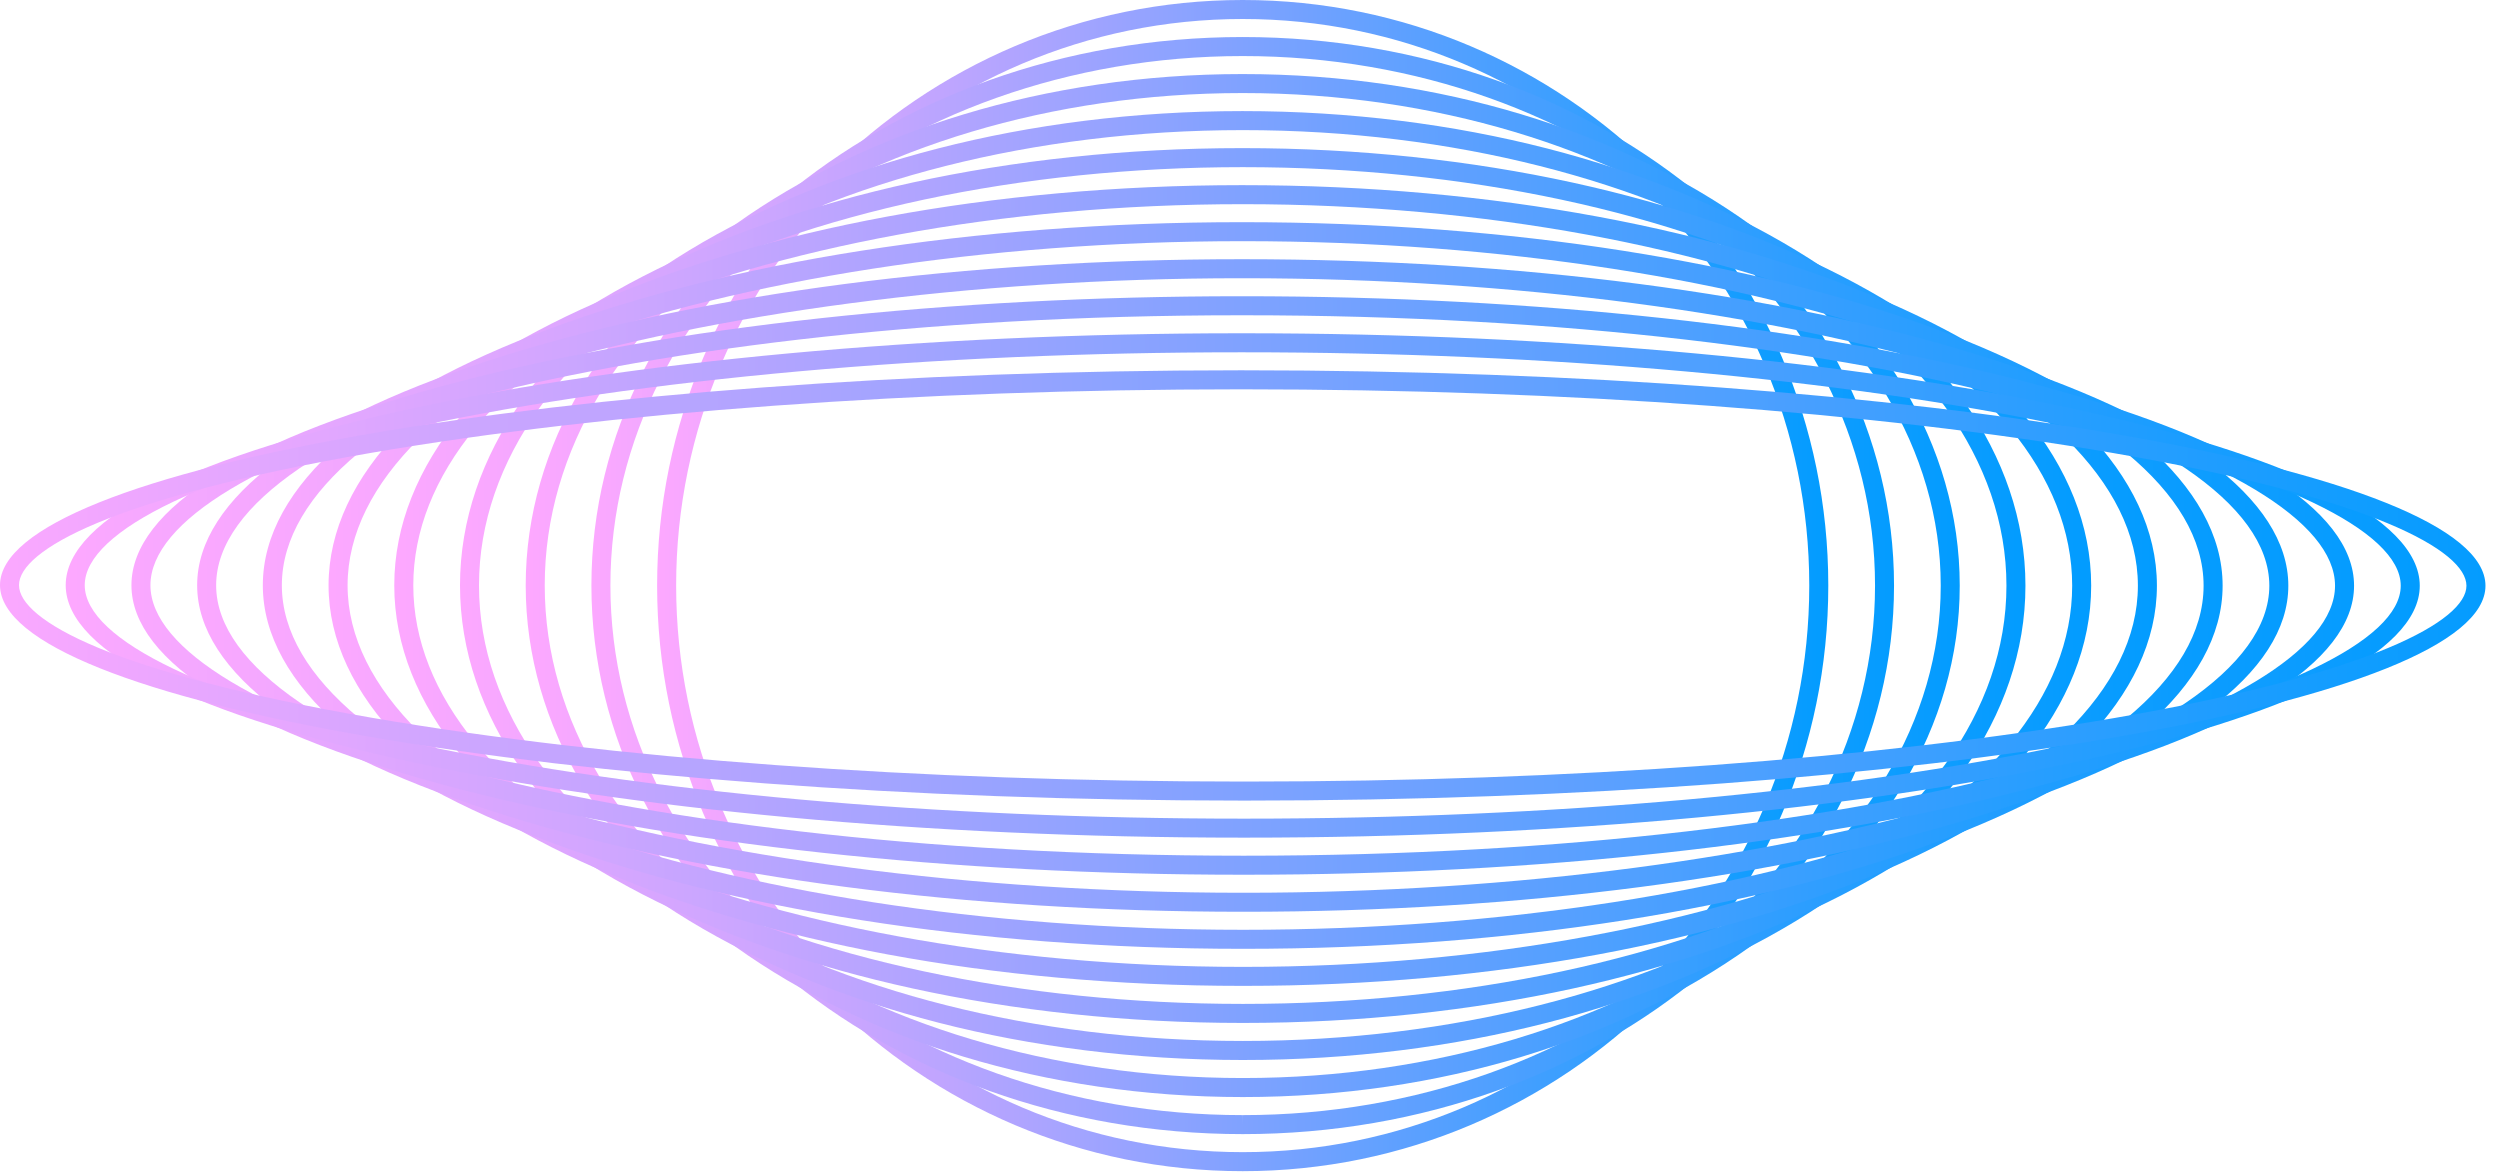 <?xml version="1.0" encoding="UTF-8"?>
<svg width="85px" height="40px" viewBox="0 0 85 40" version="1.1" xmlns="http://www.w3.org/2000/svg" xmlns:xlink="http://www.w3.org/1999/xlink">
    <title>group 2</title>
    <defs>
        <linearGradient x1="-9.18114948e-06%" y1="50%" x2="100.001%" y2="50%" id="linearGradient-1">
            <stop stop-color="#FDA8FF" offset="0%"></stop>
            <stop stop-color="#029CFF" offset="100%"></stop>
        </linearGradient>
        <linearGradient x1="-4.85568891e-07%" y1="50%" x2="100%" y2="50%" id="linearGradient-2">
            <stop stop-color="#FDA8FF" offset="0%"></stop>
            <stop stop-color="#029CFF" offset="100%"></stop>
        </linearGradient>
        <linearGradient x1="-4.05783294e-06%" y1="50%" x2="100%" y2="50%" id="linearGradient-3">
            <stop stop-color="#FDA8FF" offset="0%"></stop>
            <stop stop-color="#029CFF" offset="100%"></stop>
        </linearGradient>
        <linearGradient x1="-3.47474748e-06%" y1="50%" x2="100%" y2="50%" id="linearGradient-4">
            <stop stop-color="#FDA8FF" offset="0%"></stop>
            <stop stop-color="#029CFF" offset="100%"></stop>
        </linearGradient>
        <linearGradient x1="-2.98195915e-06%" y1="50%" x2="100%" y2="50%" id="linearGradient-5">
            <stop stop-color="#FDA8FF" offset="0%"></stop>
            <stop stop-color="#029CFF" offset="100%"></stop>
        </linearGradient>
        <linearGradient x1="-2.76759149e-07%" y1="50%" x2="100%" y2="50%" id="linearGradient-6">
            <stop stop-color="#FDA8FF" offset="0%"></stop>
            <stop stop-color="#029CFF" offset="100%"></stop>
        </linearGradient>
        <linearGradient x1="0.001%" y1="50%" x2="100%" y2="50%" id="linearGradient-7">
            <stop stop-color="#FDA8FF" offset="0%"></stop>
            <stop stop-color="#029CFF" offset="100%"></stop>
        </linearGradient>
        <linearGradient x1="-7.86406063e-07%" y1="50%" x2="100%" y2="50%" id="linearGradient-8">
            <stop stop-color="#FDA8FF" offset="0%"></stop>
            <stop stop-color="#029CFF" offset="100%"></stop>
        </linearGradient>
        <linearGradient x1="-0.001%" y1="49.999%" x2="100%" y2="49.999%" id="linearGradient-9">
            <stop stop-color="#FDA8FF" offset="0%"></stop>
            <stop stop-color="#029CFF" offset="100%"></stop>
        </linearGradient>
        <linearGradient x1="-1.61214916e-07%" y1="50%" x2="100%" y2="50%" id="linearGradient-10">
            <stop stop-color="#FDA8FF" offset="0%"></stop>
            <stop stop-color="#029CFF" offset="100%"></stop>
        </linearGradient>
        <linearGradient x1="0%" y1="50%" x2="100%" y2="50%" id="linearGradient-11">
            <stop stop-color="#FDA8FF" offset="0%"></stop>
            <stop stop-color="#029CFF" offset="100%"></stop>
        </linearGradient>
    </defs>
    <g id="页面-1" stroke="none" stroke-width="1" fill="none" fill-rule="evenodd">
        <g id="Account-Binding" transform="translate(-40, -20)">
            <g id="group-2" transform="translate(40, 20)">
                <path d="M22.342,19.91 C22.342,30.889 31.274,39.82 42.252,39.82 L42.252,39.82 C53.231,39.82 62.162,30.889 62.162,19.91 L62.162,19.91 C62.162,8.931 53.231,0 42.252,0 L42.252,0 C31.274,0 22.342,8.931 22.342,19.91 M22.989,19.91 C22.989,9.288 31.631,0.646 42.252,0.646 L42.252,0.646 C52.875,0.646 61.515,9.288 61.515,19.91 L61.515,19.91 C61.515,30.532 52.875,39.173 42.252,39.173 L42.252,39.173 C31.631,39.173 22.989,30.532 22.989,19.91" id="Fill-19" fill="url(#linearGradient-1)"></path>
                <path d="M20.108,19.908 C20.108,30.192 30.042,38.56 42.255,38.56 L42.255,38.56 L42.255,38.236 L42.255,38.56 C54.465,38.56 64.397,30.195 64.397,19.91 L64.397,19.91 C64.397,9.626 54.463,1.259 42.25,1.259 L42.25,1.259 C30.041,1.259 20.108,9.625 20.108,19.908 L20.108,19.908 Z M42.253,37.914 C30.399,37.914 20.754,29.836 20.754,19.908 L20.754,19.908 C20.754,9.981 30.397,1.906 42.253,1.906 L42.253,1.906 C54.107,1.906 63.751,9.982 63.751,19.91 L63.751,19.91 C63.751,29.837 54.108,37.914 42.255,37.914 L42.255,37.914 L42.255,38.236 L42.253,37.914 Z" id="Fill-21" fill="url(#linearGradient-2)"></path>
                <path d="M17.874,19.906 C17.874,29.497 28.81,37.3 42.253,37.3 L42.253,37.3 L42.259,37.3 C55.698,37.3 66.631,29.499 66.631,19.911 L66.631,19.911 C66.631,10.321 55.695,2.518 42.248,2.518 L42.248,2.518 C28.808,2.518 17.874,10.319 17.874,19.906 M18.521,19.906 C18.521,10.675 29.165,3.164 42.253,3.164 L42.253,3.164 C55.339,3.164 65.985,10.677 65.985,19.911 L65.985,19.911 C65.985,29.143 55.342,36.653 42.259,36.653 L42.259,36.653 L42.253,36.653 C29.167,36.653 18.521,29.141 18.521,19.906" id="Fill-23" fill="url(#linearGradient-3)"></path>
                <path d="M15.64,19.905 C15.64,28.801 27.578,36.04 42.253,36.04 L42.253,36.04 L42.263,36.04 C56.932,36.04 68.865,28.805 68.865,19.912 L68.865,19.912 C68.865,11.015 56.927,3.777 42.244,3.777 L42.244,3.777 C27.574,3.777 15.64,11.012 15.64,19.905 M16.286,19.905 C16.286,11.369 27.931,4.424 42.253,4.424 L42.253,4.424 C56.571,4.424 68.219,11.372 68.219,19.912 L68.219,19.912 C68.219,28.448 56.575,35.393 42.263,35.393 L42.263,35.393 L42.253,35.393 C27.935,35.393 16.286,28.445 16.286,19.905" id="Fill-25" fill="url(#linearGradient-4)"></path>
                <path d="M13.405,19.903 C13.405,28.106 26.347,34.78 42.254,34.78 L42.254,34.78 L42.268,34.78 C58.166,34.78 71.1,28.111 71.1,19.912 L71.1,19.912 C71.1,11.709 58.16,5.036 42.238,5.036 L42.238,5.036 C26.34,5.036 13.405,11.706 13.405,19.903 M22.231,29.859 C16.957,27.151 14.052,23.616 14.052,19.903 L14.052,19.903 C14.052,16.193 16.955,12.66 22.227,9.955 L22.227,9.955 C27.594,7.2 34.701,5.683 42.254,5.683 L42.254,5.683 C49.794,5.683 56.904,7.201 62.275,9.957 L62.275,9.957 C67.549,12.665 70.454,16.2 70.454,19.912 L70.454,19.912 C70.454,23.622 67.55,27.155 62.278,29.862 L62.278,29.862 C56.911,32.616 49.805,34.133 42.268,34.133 L42.268,34.133 L42.254,34.133 C34.713,34.133 27.602,32.615 22.231,29.859" id="Fill-27" fill="url(#linearGradient-5)"></path>
                <path d="M11.171,19.902 C11.171,27.411 25.115,33.52 42.254,33.52 L42.254,33.52 L42.277,33.52 C59.402,33.52 73.335,27.416 73.335,19.913 L73.335,19.913 C73.335,12.403 59.392,6.295 42.231,6.295 L42.231,6.295 C25.105,6.295 11.171,12.399 11.171,19.902 M11.818,19.902 C11.818,12.877 25.746,6.942 42.254,6.942 L42.254,6.942 C58.751,6.942 72.688,12.882 72.688,19.913 L72.688,19.913 C72.688,26.938 58.761,32.874 42.277,32.874 L42.277,32.874 L42.254,32.874 C25.756,32.874 11.818,26.933 11.818,19.902" id="Fill-29" fill="url(#linearGradient-6)"></path>
                <path d="M8.936,19.9 C8.936,26.715 23.883,32.26 42.254,32.26 L42.254,32.26 L42.286,32.26 C60.638,32.26 75.569,26.722 75.569,19.913 L75.569,19.913 C75.569,13.099 60.624,7.554 42.223,7.554 L42.223,7.554 C23.869,7.554 8.936,13.092 8.936,19.9 M9.583,19.9 C9.583,13.558 24.531,8.2 42.254,8.2 L42.254,8.2 C59.962,8.201 74.922,13.565 74.922,19.913 L74.922,19.913 C74.922,26.255 59.976,31.613 42.286,31.613 L42.286,31.613 L42.254,31.613 C24.545,31.613 9.583,26.25 9.583,19.9" id="Fill-31" fill="url(#linearGradient-7)"></path>
                <path d="M42.211,8.813 C32.86,8.813 23.99,9.968 17.234,12.063 L17.234,12.063 C10.443,14.171 6.703,16.954 6.703,19.899 L6.703,19.899 C6.703,22.848 10.448,25.634 17.248,27.744 L17.248,27.744 C24.012,29.843 32.893,31 42.254,31 L42.254,31 L42.296,31 C51.646,31 60.516,29.845 67.271,27.748 L67.271,27.748 C74.063,25.643 77.803,22.859 77.803,19.914 L77.803,19.914 C77.803,16.965 74.058,14.179 67.258,12.069 L67.258,12.069 C60.493,9.969 51.614,8.813 42.254,8.813 L42.254,8.813 L42.211,8.813 Z M7.349,19.899 C7.349,14.338 23.64,9.46 42.211,9.46 L42.211,9.46 L42.254,9.46 C60.846,9.46 77.157,14.345 77.157,19.914 L77.157,19.914 C77.157,25.476 60.867,30.354 42.296,30.354 L42.296,30.354 L42.254,30.354 C23.66,30.353 7.349,25.468 7.349,19.899 L7.349,19.899 Z" id="Fill-33" fill="url(#linearGradient-8)"></path>
                <path d="M42.196,10.072 C32.286,10.072 22.864,11.098 15.664,12.961 L15.664,12.961 C8.444,14.83 4.469,17.292 4.469,19.898 L4.469,19.898 C4.469,22.506 8.451,24.973 15.683,26.845 L15.683,26.845 C22.895,28.712 32.332,29.741 42.254,29.741 L42.254,29.741 L42.313,29.741 C52.222,29.741 61.642,28.714 68.842,26.85 L68.842,26.85 C76.062,24.982 80.038,22.519 80.038,19.915 L80.038,19.915 C80.038,17.306 76.055,14.839 68.823,12.967 L68.823,12.967 C61.612,11.1 52.176,10.072 42.254,10.072 L42.254,10.072 L42.196,10.072 Z M5.115,19.898 C5.115,15.556 20.344,10.719 42.196,10.719 L42.196,10.719 L42.254,10.719 C64.14,10.719 79.391,15.565 79.391,19.915 L79.391,19.915 C79.391,24.256 64.163,29.094 42.313,29.094 L42.313,29.094 L42.254,29.094 C20.367,29.094 5.115,24.247 5.115,19.898 L5.115,19.898 Z" id="Fill-35" fill="url(#linearGradient-9)"></path>
                <path d="M42.174,11.331 C20.525,11.331 2.234,15.253 2.234,19.896 L2.234,19.896 C2.234,24.549 20.562,28.48 42.255,28.48 L42.255,28.48 L42.335,28.48 C63.983,28.48 82.272,24.558 82.272,19.915 L82.272,19.915 C82.272,15.262 63.946,11.331 42.255,11.331 L42.255,11.331 L42.174,11.331 Z M14.251,25.314 C7.132,23.796 2.881,21.77 2.881,19.896 L2.881,19.896 C2.881,18.025 7.122,16.006 14.226,14.492 L14.226,14.492 C21.836,12.871 31.762,11.978 42.174,11.978 L42.174,11.978 L42.255,11.978 C52.684,11.978 62.628,12.873 70.255,14.498 L70.255,14.498 C77.375,16.015 81.625,18.041 81.625,19.915 L81.625,19.915 C81.625,21.785 77.384,23.805 70.28,25.319 L70.28,25.319 C62.67,26.941 52.745,27.834 42.335,27.834 L42.335,27.834 L42.255,27.834 C31.824,27.834 21.879,26.938 14.251,25.314 L14.251,25.314 Z" id="Fill-37" fill="url(#linearGradient-10)"></path>
                <path d="M42.148,12.59 C19.301,12.59 0,15.934 0,19.894 L0,19.894 C0,23.865 19.35,27.219 42.255,27.22 L42.255,27.22 L42.363,27.22 C65.207,27.22 84.506,23.875 84.506,19.916 L84.506,19.916 C84.506,15.945 65.158,12.59 42.255,12.59 L42.255,12.59 L42.148,12.59 Z M12.66,24.407 C3.802,22.881 0.646,21.075 0.646,19.894 L0.646,19.894 C0.646,18.717 3.793,16.917 12.625,15.396 L12.625,15.396 C20.711,14.004 31.196,13.237 42.148,13.237 L42.148,13.237 L42.255,13.237 C53.229,13.237 63.737,14.006 71.847,15.403 L71.847,15.403 C80.704,16.929 83.859,18.735 83.859,19.916 L83.859,19.916 C83.859,21.093 80.713,22.893 71.882,24.414 L71.882,24.414 C63.795,25.806 53.311,26.573 42.363,26.573 L42.363,26.573 L42.255,26.573 C31.28,26.573 20.769,25.804 12.66,24.407 L12.66,24.407 Z" id="Fill-39" fill="url(#linearGradient-11)"></path>
            </g>
        </g>
    </g>
</svg>